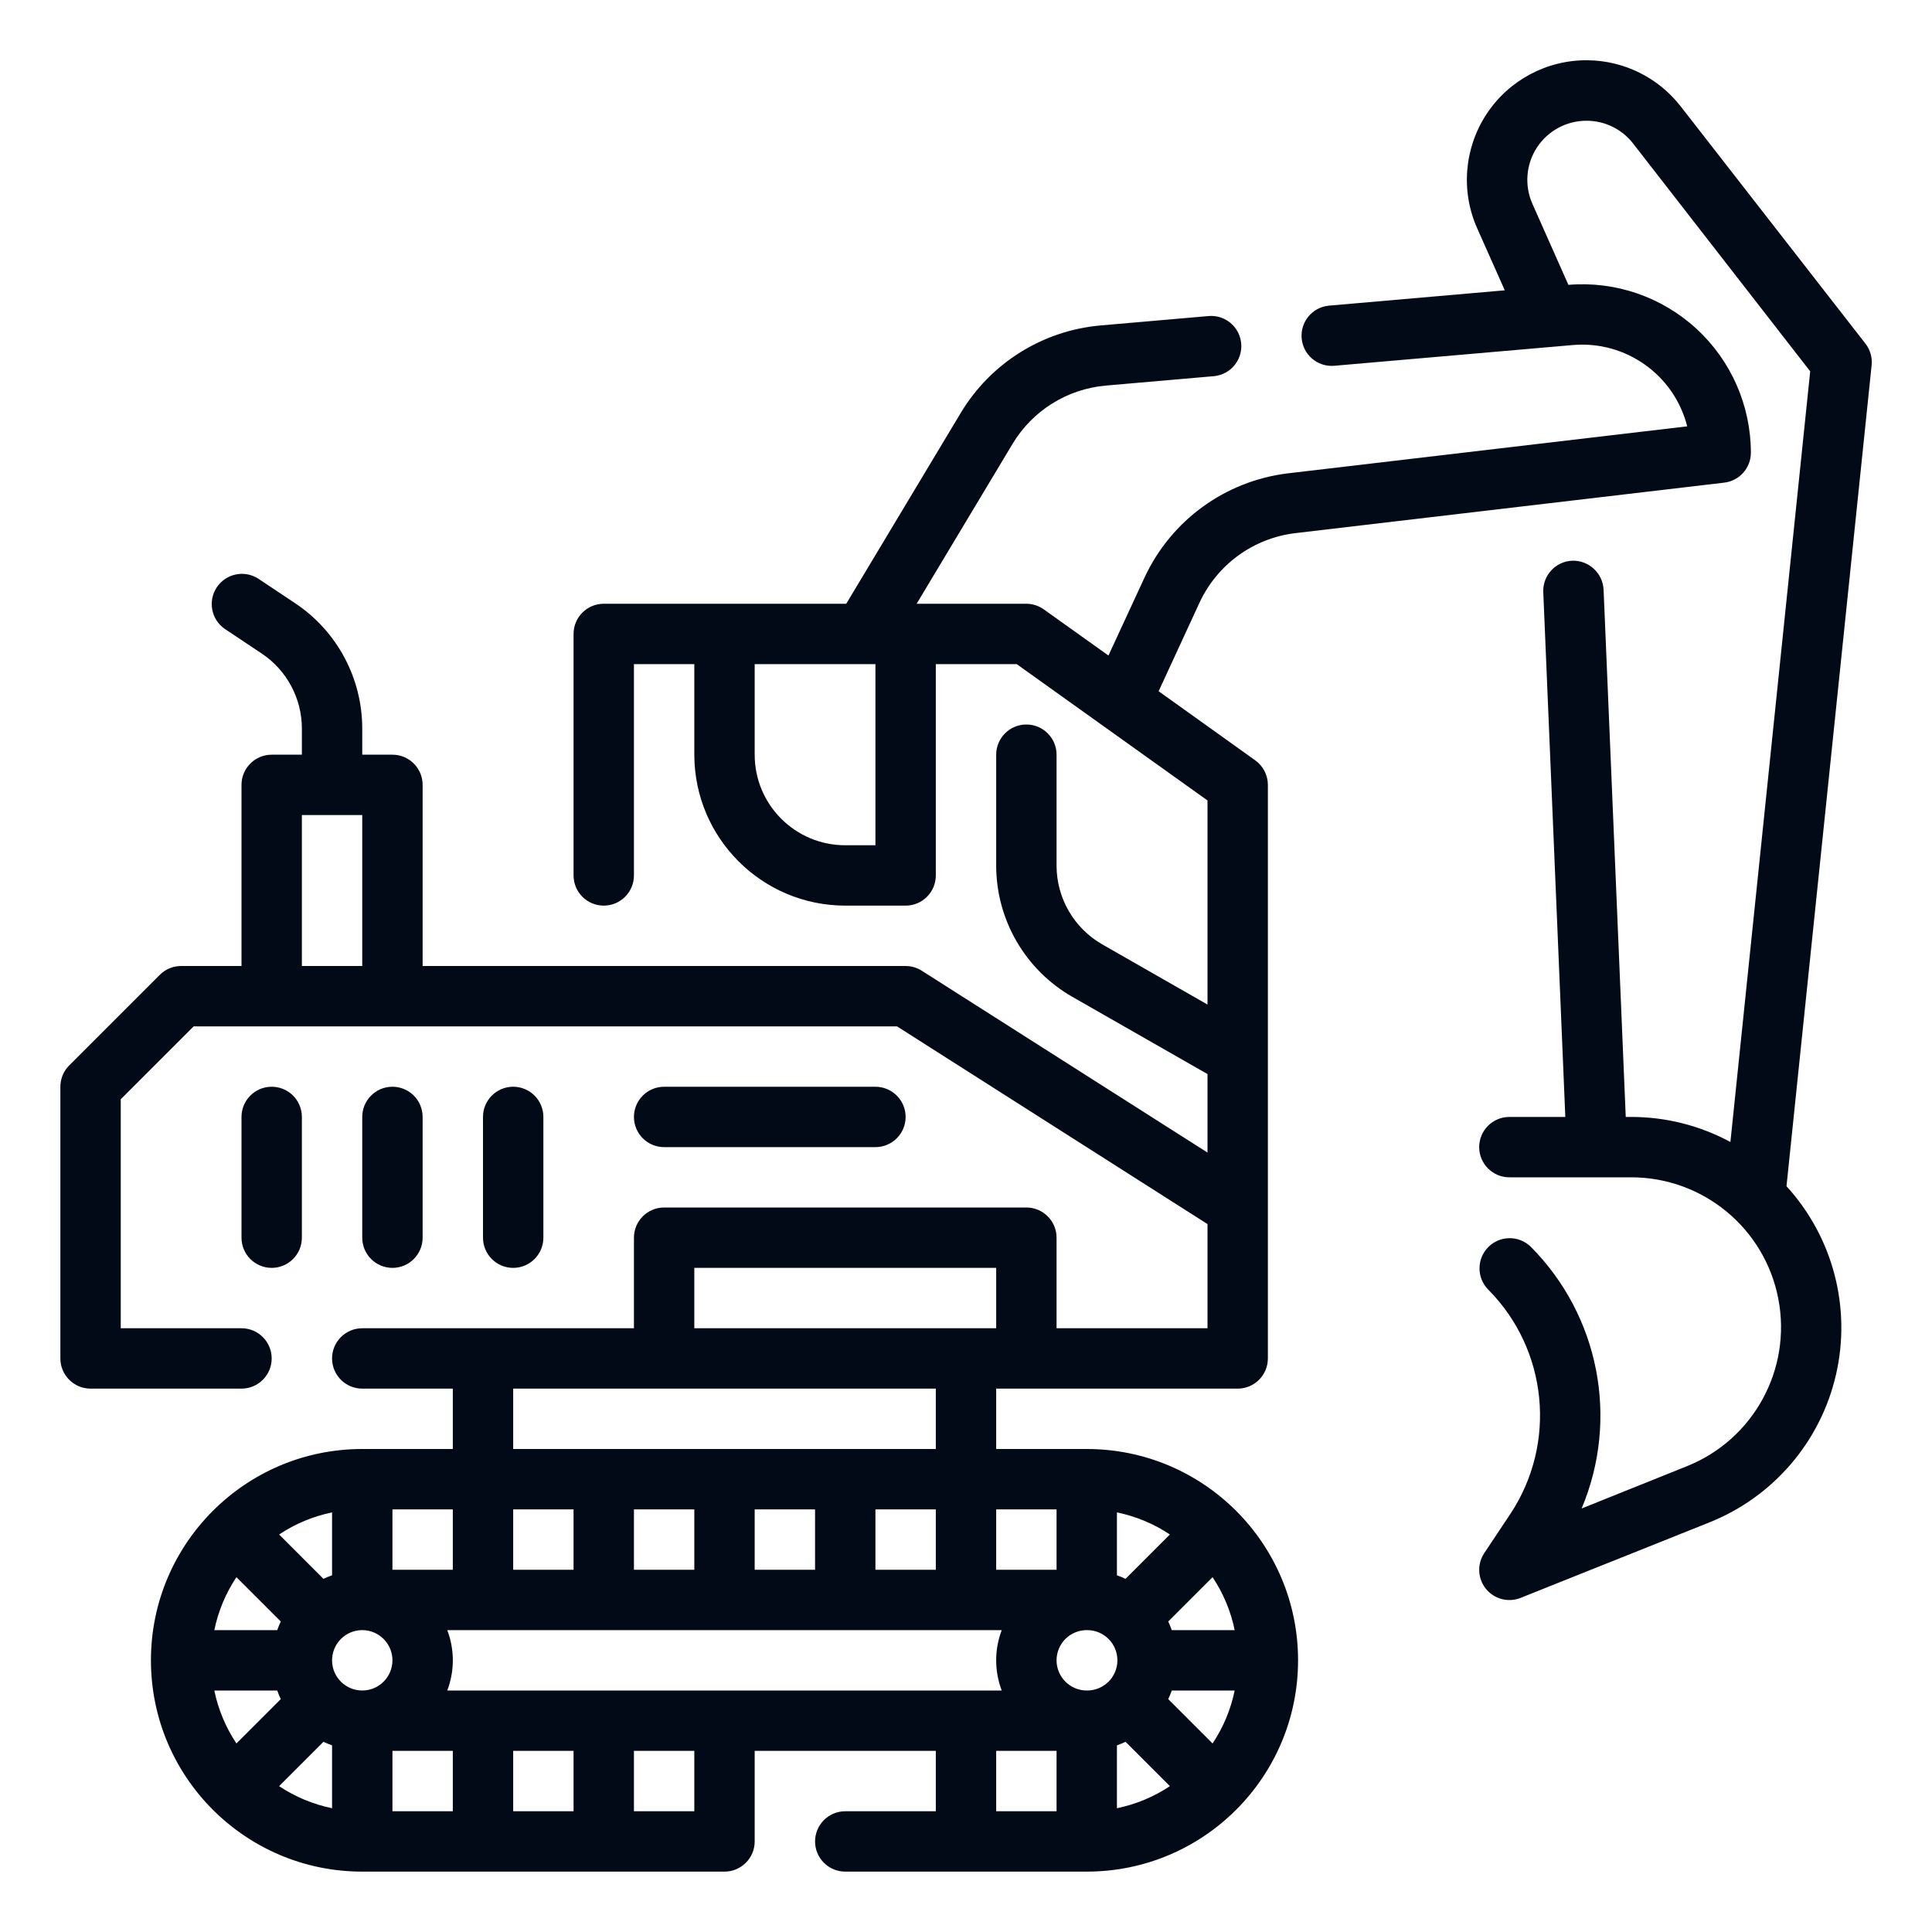 <svg width="64" height="64" viewBox="0 0 64 64" fill="none" xmlns="http://www.w3.org/2000/svg">
<path d="M52.594 1.996C51.245 1.981 49.982 2.654 49.242 3.781C48.502 4.908 48.386 6.335 48.935 7.566L49.848 9.617L44 10.127C43.462 10.19 43.072 10.668 43.119 11.207C43.166 11.747 43.633 12.151 44.174 12.119L52.102 11.43C53.854 11.278 55.458 12.418 55.891 14.123L42.664 15.68C40.593 15.93 38.799 17.232 37.918 19.123L36.719 21.715L34.576 20.186C34.408 20.066 34.207 20.001 34 20H30.365L33.545 14.699C34.206 13.601 35.352 12.886 36.629 12.773L40.191 12.463C40.551 12.437 40.87 12.219 41.024 11.893C41.178 11.567 41.145 11.182 40.936 10.888C40.728 10.593 40.377 10.434 40.018 10.471L36.455 10.781C34.54 10.95 32.821 12.025 31.83 13.672L28.033 20H20C19.448 20 19 20.448 19 21V29C19 29.552 19.448 30 20 30C20.552 30 21 29.552 21 29V22H23V25C23.003 27.76 25.24 29.997 28 30H30C30.552 30 31 29.552 31 29V22H33.68L40 26.516V33.277L36.512 31.283C35.579 30.748 35.002 29.755 35 28.68V25C35 24.448 34.552 24 34 24C33.448 24 33 24.448 33 25V28.68C33.003 30.473 33.964 32.128 35.52 33.02L40 35.58V38.18L30.537 32.158C30.377 32.055 30.191 32.001 30 32H14V26C14 25.448 13.552 25 13 25H12V24.141C12.002 22.468 11.166 20.906 9.773 19.98L8.555 19.168C8.096 18.873 7.485 19.001 7.182 19.455C6.879 19.909 6.997 20.522 7.445 20.832L8.664 21.645C9.5 22.2 10.002 23.137 10 24.141V25H9C8.448 25 8 25.448 8 26V32H6C5.735 32 5.48 32.105 5.293 32.293L2.293 35.293C2.105 35.48 2 35.735 2 36V45C2 45.552 2.448 46 3 46H8C8.552 46 9 45.552 9 45C9 44.448 8.552 44 8 44H4V36.414L6.414 34H29.715L40 40.549V44H35V41C35 40.448 34.552 40 34 40H22C21.448 40 21 40.448 21 41V44H12C11.448 44 11 44.448 11 45C11 45.552 11.448 46 12 46H15V48H12C8.134 48 5 51.134 5 55C5 58.866 8.134 62 12 62H24C24.552 62 25 61.552 25 61V58H31V60H28C27.448 60 27 60.448 27 61C27 61.552 27.448 62 28 62H36C39.866 62 43 58.866 43 55C43 51.134 39.866 48 36 48H33V46H41C41.552 46 42 45.552 42 45V26C42 25.677 41.843 25.373 41.58 25.186L38.381 22.898L39.736 19.963C40.322 18.7 41.519 17.83 42.9 17.662L57.119 15.988C57.62 15.928 57.998 15.504 58 15C58 13.439 57.347 11.949 56.198 10.892C55.05 9.834 53.511 9.306 51.955 9.436L50.764 6.754C50.494 6.148 50.549 5.447 50.91 4.891C51.271 4.335 51.89 3.999 52.553 4C53.158 3.998 53.73 4.277 54.1 4.756L59.965 12.301L57.322 37.83C56.313 37.285 55.184 37 54.037 37H53.855L53.121 19.531C53.092 18.982 52.63 18.557 52.08 18.574C51.528 18.598 51.1 19.064 51.123 19.615L51.853 37H50C49.448 37 49 37.448 49 38C49 38.552 49.448 39 50 39H54.037C56.416 39.001 58.459 40.689 58.909 43.024C59.359 45.36 58.089 47.686 55.881 48.57L52.393 49.971C53.643 47.006 52.977 43.58 50.707 41.299C50.315 40.918 49.69 40.923 49.303 41.309C48.917 41.696 48.912 42.321 49.293 42.713C51.275 44.704 51.582 47.815 50.029 50.156L49.168 51.449C48.926 51.813 48.948 52.292 49.223 52.632C49.497 52.972 49.961 53.094 50.367 52.934L56.619 50.434C58.739 49.59 60.309 47.759 60.82 45.536C61.331 43.312 60.718 40.98 59.18 39.295L62 12.1C62.027 11.843 61.953 11.586 61.795 11.383L55.678 3.527C54.937 2.573 53.801 2.009 52.594 1.996V1.996ZM25 22H29V28H28C26.343 28 25 26.657 25 25V22ZM10 27H12V32H10V27ZM8.971 36C8.43 36.016 8 36.459 8 37V41C8 41.552 8.448 42 9 42C9.552 42 10 41.552 10 41V37C10 36.73 9.891 36.471 9.697 36.282C9.503 36.094 9.241 35.992 8.971 36H8.971ZM12.971 36C12.43 36.016 12 36.459 12 37V41C12 41.552 12.448 42 13 42C13.552 42 14 41.552 14 41V37C14 36.73 13.891 36.471 13.697 36.282C13.503 36.094 13.241 35.992 12.971 36H12.971ZM16.971 36C16.43 36.016 16 36.459 16 37V41C16 41.552 16.448 42 17 42C17.552 42 18 41.552 18 41V37C18 36.73 17.891 36.471 17.697 36.282C17.503 36.094 17.241 35.992 16.971 36H16.971ZM22 36C21.448 36 21 36.448 21 37C21 37.552 21.448 38 22 38H29C29.552 38 30 37.552 30 37C30 36.448 29.552 36 29 36H22ZM23 42H33V44H23V42ZM17 46H31V48H17V46ZM13 50H15V52H13V50ZM17 50H19V52H17V50ZM21 50H23V52H21V50ZM25 50H27V52H25V50ZM29 50H31V52H29V50ZM33 50H35V52H33V50ZM11 50.1V52.184C10.903 52.217 10.808 52.256 10.715 52.301L9.246 50.832C9.778 50.477 10.374 50.229 11 50.1H11ZM37 50.1C37.626 50.229 38.222 50.477 38.754 50.832L37.285 52.301C37.192 52.256 37.097 52.217 37 52.184L37 50.1ZM7.832 52.246L9.301 53.715C9.256 53.808 9.217 53.903 9.184 54H7.1C7.228 53.374 7.477 52.778 7.832 52.246V52.246ZM40.168 52.246C40.523 52.778 40.772 53.374 40.9 54H38.816C38.783 53.903 38.744 53.808 38.699 53.715L40.168 52.246ZM11.988 54C11.992 54 11.996 54 12 54C12.552 54 13 54.448 13 55C13 55.551 12.555 55.998 12.004 56C11.453 56.002 11.004 55.559 11 55.008C10.996 54.457 11.438 54.007 11.988 54V54ZM14.816 54H33.184C32.938 54.644 32.938 55.356 33.184 56H14.816C15.062 55.356 15.062 54.644 14.816 54V54ZM36.029 54C36.582 54.008 37.023 54.462 37.015 55.015C37.007 55.567 36.552 56.008 36 56C35.448 56 35 55.552 35 55C35 54.73 35.109 54.471 35.303 54.282C35.497 54.094 35.759 53.992 36.029 54H36.029ZM7.1 56H9.184C9.217 56.097 9.256 56.192 9.301 56.285L7.832 57.754C7.477 57.222 7.228 56.626 7.1 56V56ZM38.816 56H40.9C40.772 56.626 40.523 57.222 40.168 57.754L38.699 56.285C38.744 56.192 38.783 56.097 38.816 56V56ZM10.715 57.699C10.808 57.744 10.903 57.783 11 57.816V59.9C10.374 59.771 9.778 59.523 9.246 59.168L10.715 57.699ZM37.285 57.699L38.754 59.168C38.222 59.523 37.626 59.771 37 59.9V57.816C37.097 57.783 37.192 57.744 37.285 57.699H37.285ZM13 58H15V60H13V58ZM17 58H19V60H17V58ZM21 58H23V60H21V58ZM33 58H35V60H33V58Z" fill="#020A17"/>
</svg>
